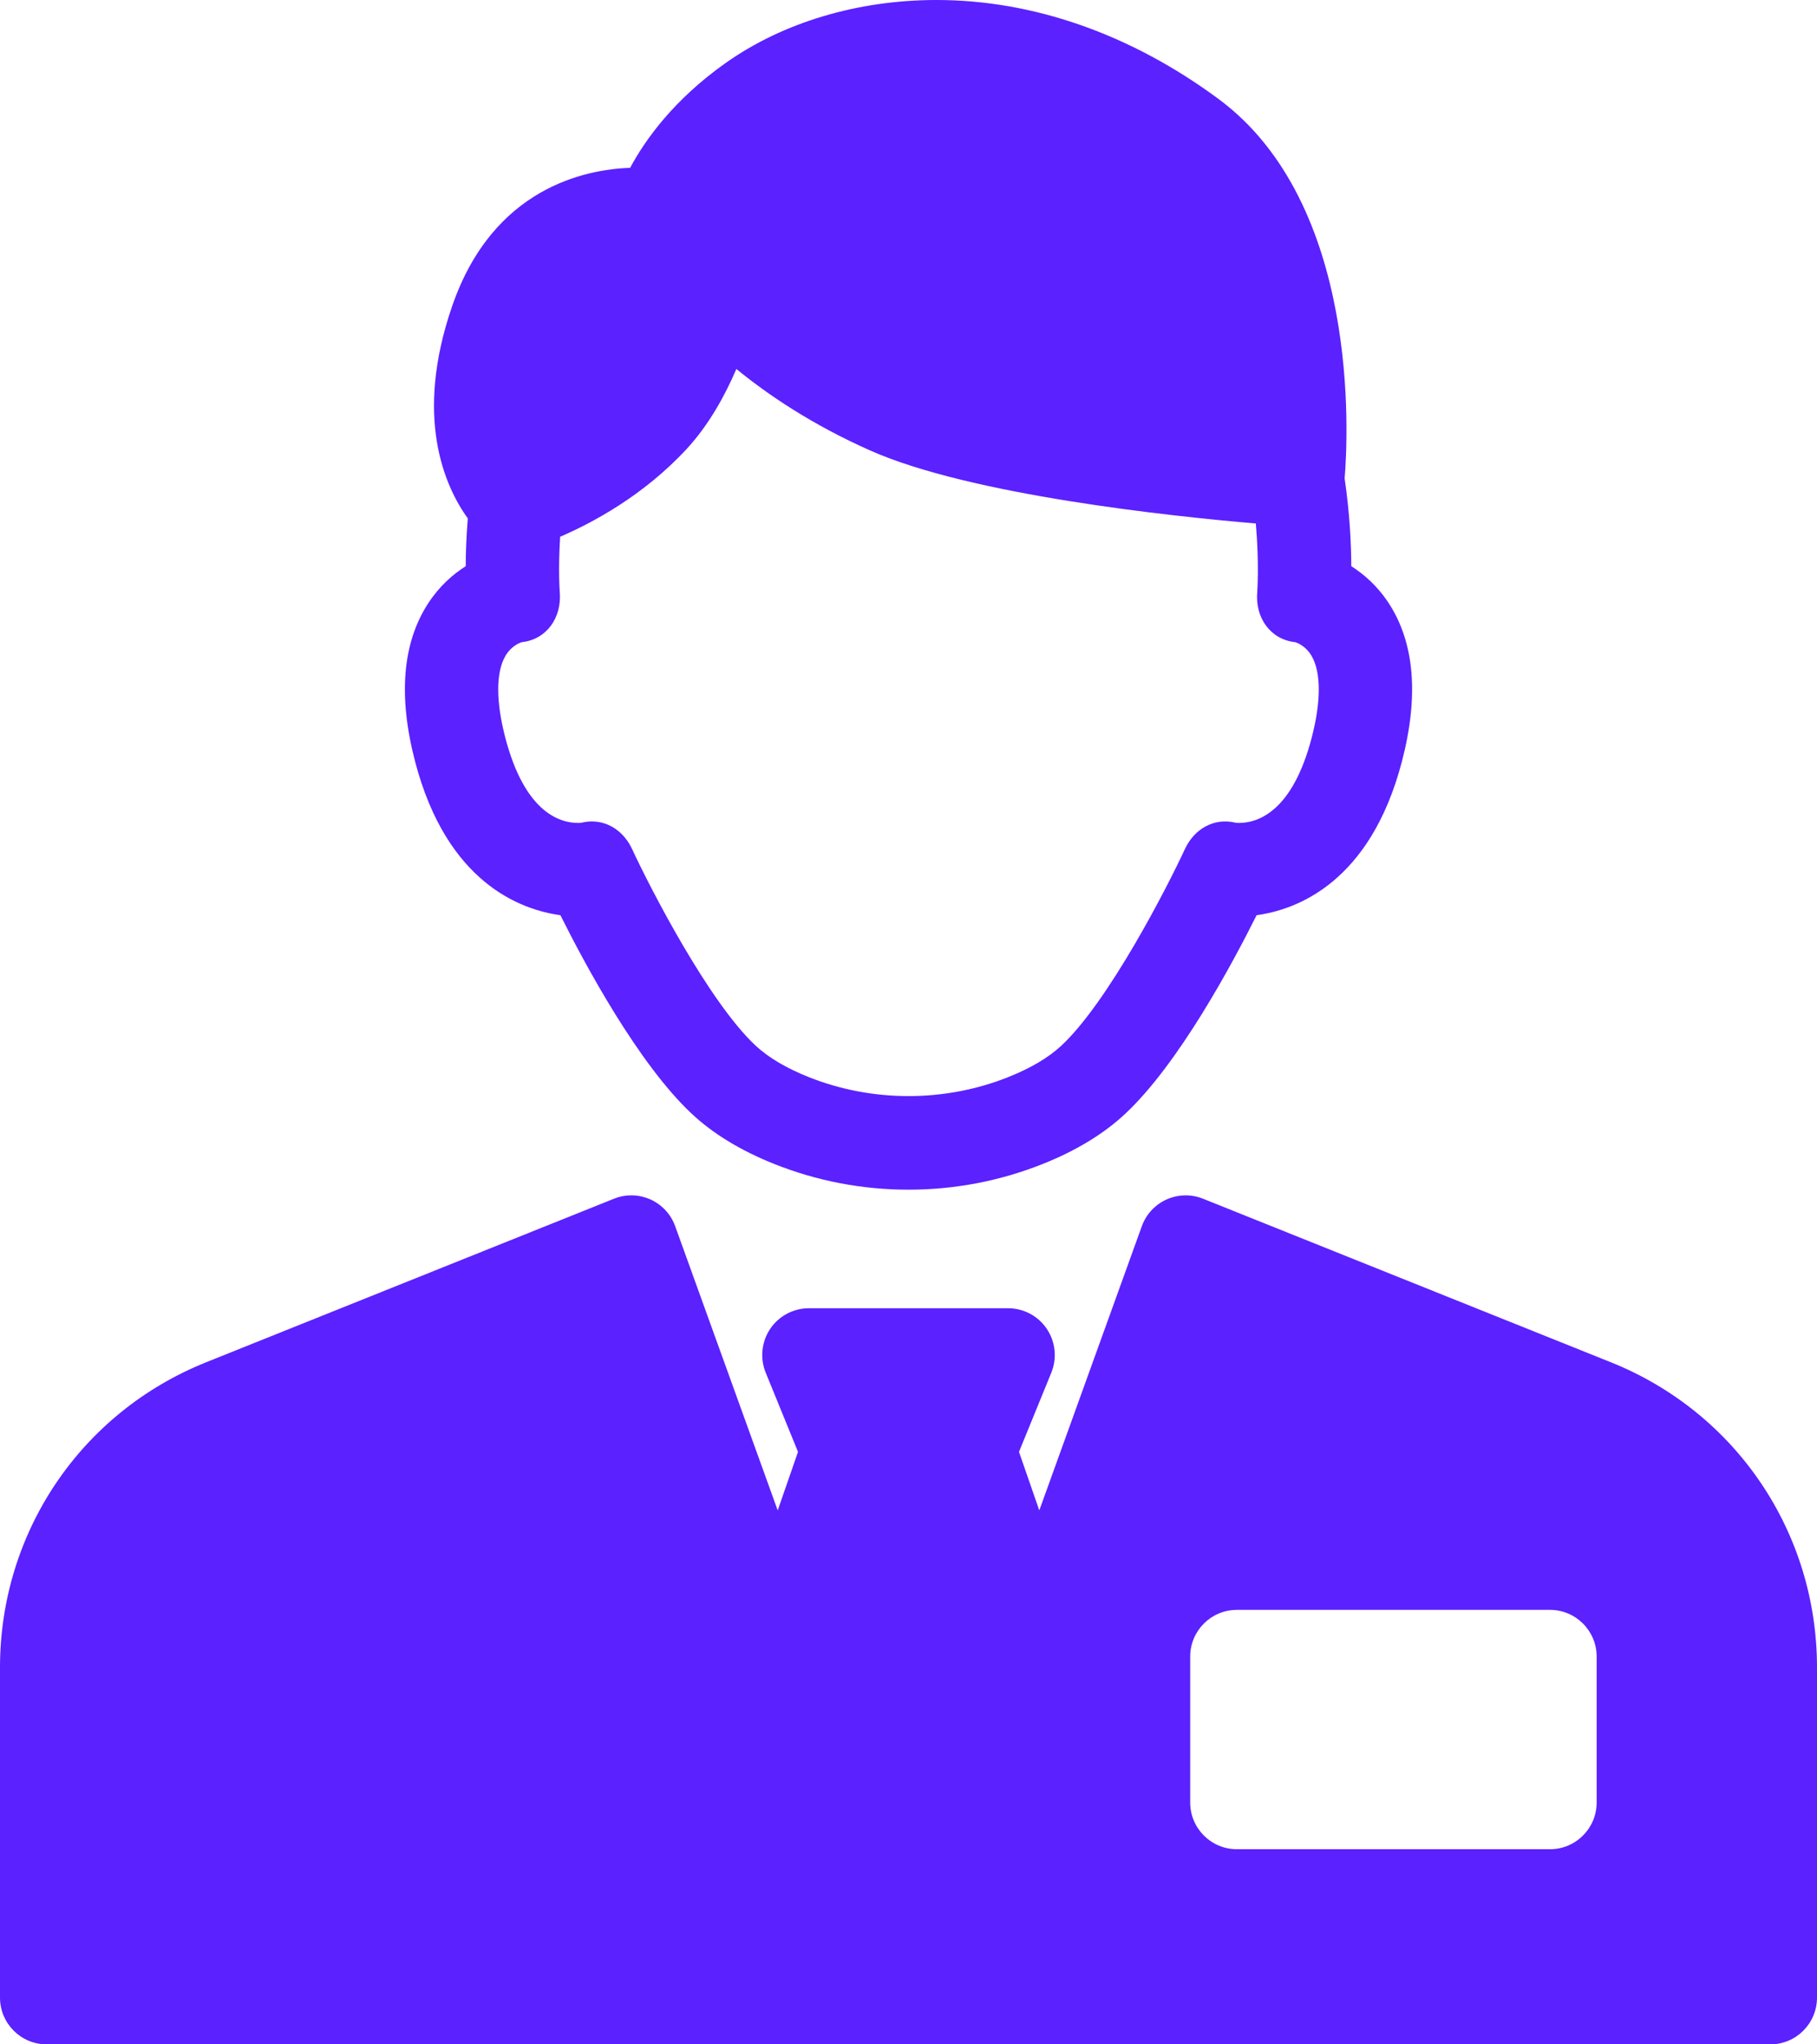 <svg width="64" height="72" viewBox="0 0 64 72" fill="none" xmlns="http://www.w3.org/2000/svg">
<path d="M48.926 21.26C48.528 20.645 48.045 20.225 47.596 19.941C47.594 19.177 47.544 18.096 47.362 16.85C47.485 15.362 47.913 7.173 42.914 3.481C39.831 1.204 36.398 0 32.987 0C30.214 0 27.573 0.79 25.551 2.224C23.729 3.516 22.726 4.921 22.195 5.91C20.624 5.966 17.37 6.608 15.931 10.767C14.569 14.702 15.668 17.132 16.477 18.259C16.424 18.91 16.405 19.483 16.404 19.941C15.955 20.225 15.472 20.644 15.074 21.26C14.174 22.653 14.021 24.521 14.619 26.813C15.737 31.099 18.347 32.043 19.739 32.232C20.597 33.951 22.482 37.464 24.368 39.228C25.121 39.933 26.101 40.528 27.279 40.997C28.783 41.595 30.372 41.899 32 41.899C33.628 41.899 35.217 41.595 36.721 40.997C37.899 40.528 38.879 39.933 39.632 39.228C41.519 37.464 43.403 33.951 44.261 32.232C45.653 32.043 48.263 31.099 49.381 26.813C49.979 24.521 49.826 22.653 48.926 21.26ZM46.202 25.98C45.52 28.593 44.302 28.983 43.636 28.983C43.589 28.983 43.554 28.98 43.533 28.978C42.772 28.786 42.069 29.186 41.736 29.903C41.086 31.305 39.036 35.281 37.39 36.821C36.938 37.244 36.304 37.62 35.509 37.936C33.275 38.825 30.724 38.825 28.491 37.936C27.695 37.62 27.062 37.244 26.61 36.821C24.964 35.281 22.914 31.305 22.264 29.903C21.987 29.307 21.455 28.93 20.846 28.93C20.722 28.93 20.596 28.946 20.467 28.979C20.446 28.981 20.411 28.983 20.364 28.983C19.698 28.983 18.48 28.593 17.798 25.98C17.463 24.695 17.466 23.669 17.806 23.094C18.004 22.759 18.285 22.646 18.378 22.617C19.259 22.521 19.79 21.748 19.717 20.856C19.715 20.834 19.657 20.069 19.73 18.904C20.861 18.416 22.668 17.456 24.191 15.807C24.966 14.967 25.533 13.938 25.937 12.995C27.038 13.896 28.597 14.955 30.66 15.87C34.193 17.437 41.253 18.183 44.234 18.437C44.357 19.859 44.285 20.83 44.283 20.853C44.206 21.747 44.738 22.521 45.622 22.617C45.714 22.646 45.995 22.759 46.194 23.094C46.534 23.669 46.537 24.695 46.202 25.98ZM56.738 47.977L42.373 42.217C41.96 42.052 41.498 42.061 41.091 42.243C40.684 42.426 40.369 42.766 40.218 43.186L36.607 53.194L35.892 51.133L37.03 48.345C37.237 47.837 37.178 47.259 36.873 46.803C36.568 46.348 36.056 46.075 35.509 46.075H28.491C27.944 46.075 27.432 46.348 27.127 46.803C26.822 47.259 26.764 47.837 26.971 48.345L28.108 51.133L27.393 53.194L23.782 43.186C23.631 42.766 23.316 42.426 22.91 42.243C22.503 42.061 22.04 42.051 21.627 42.217L7.262 47.977C2.85 49.745 0 53.966 0 58.728V70.353C0 71.263 0.736 72 1.643 72H62.357C63.264 72 64 71.263 64 70.353V58.728C64 53.966 61.15 49.745 56.738 47.977ZM56.239 63.48C56.239 64.39 55.504 65.127 54.596 65.127H43.565C42.657 65.127 41.922 64.39 41.922 63.48V58.345C41.922 57.435 42.657 56.698 43.565 56.698H54.596C55.504 56.698 56.239 57.435 56.239 58.345V63.48Z" fill="#5B21FF"/>
</svg>

